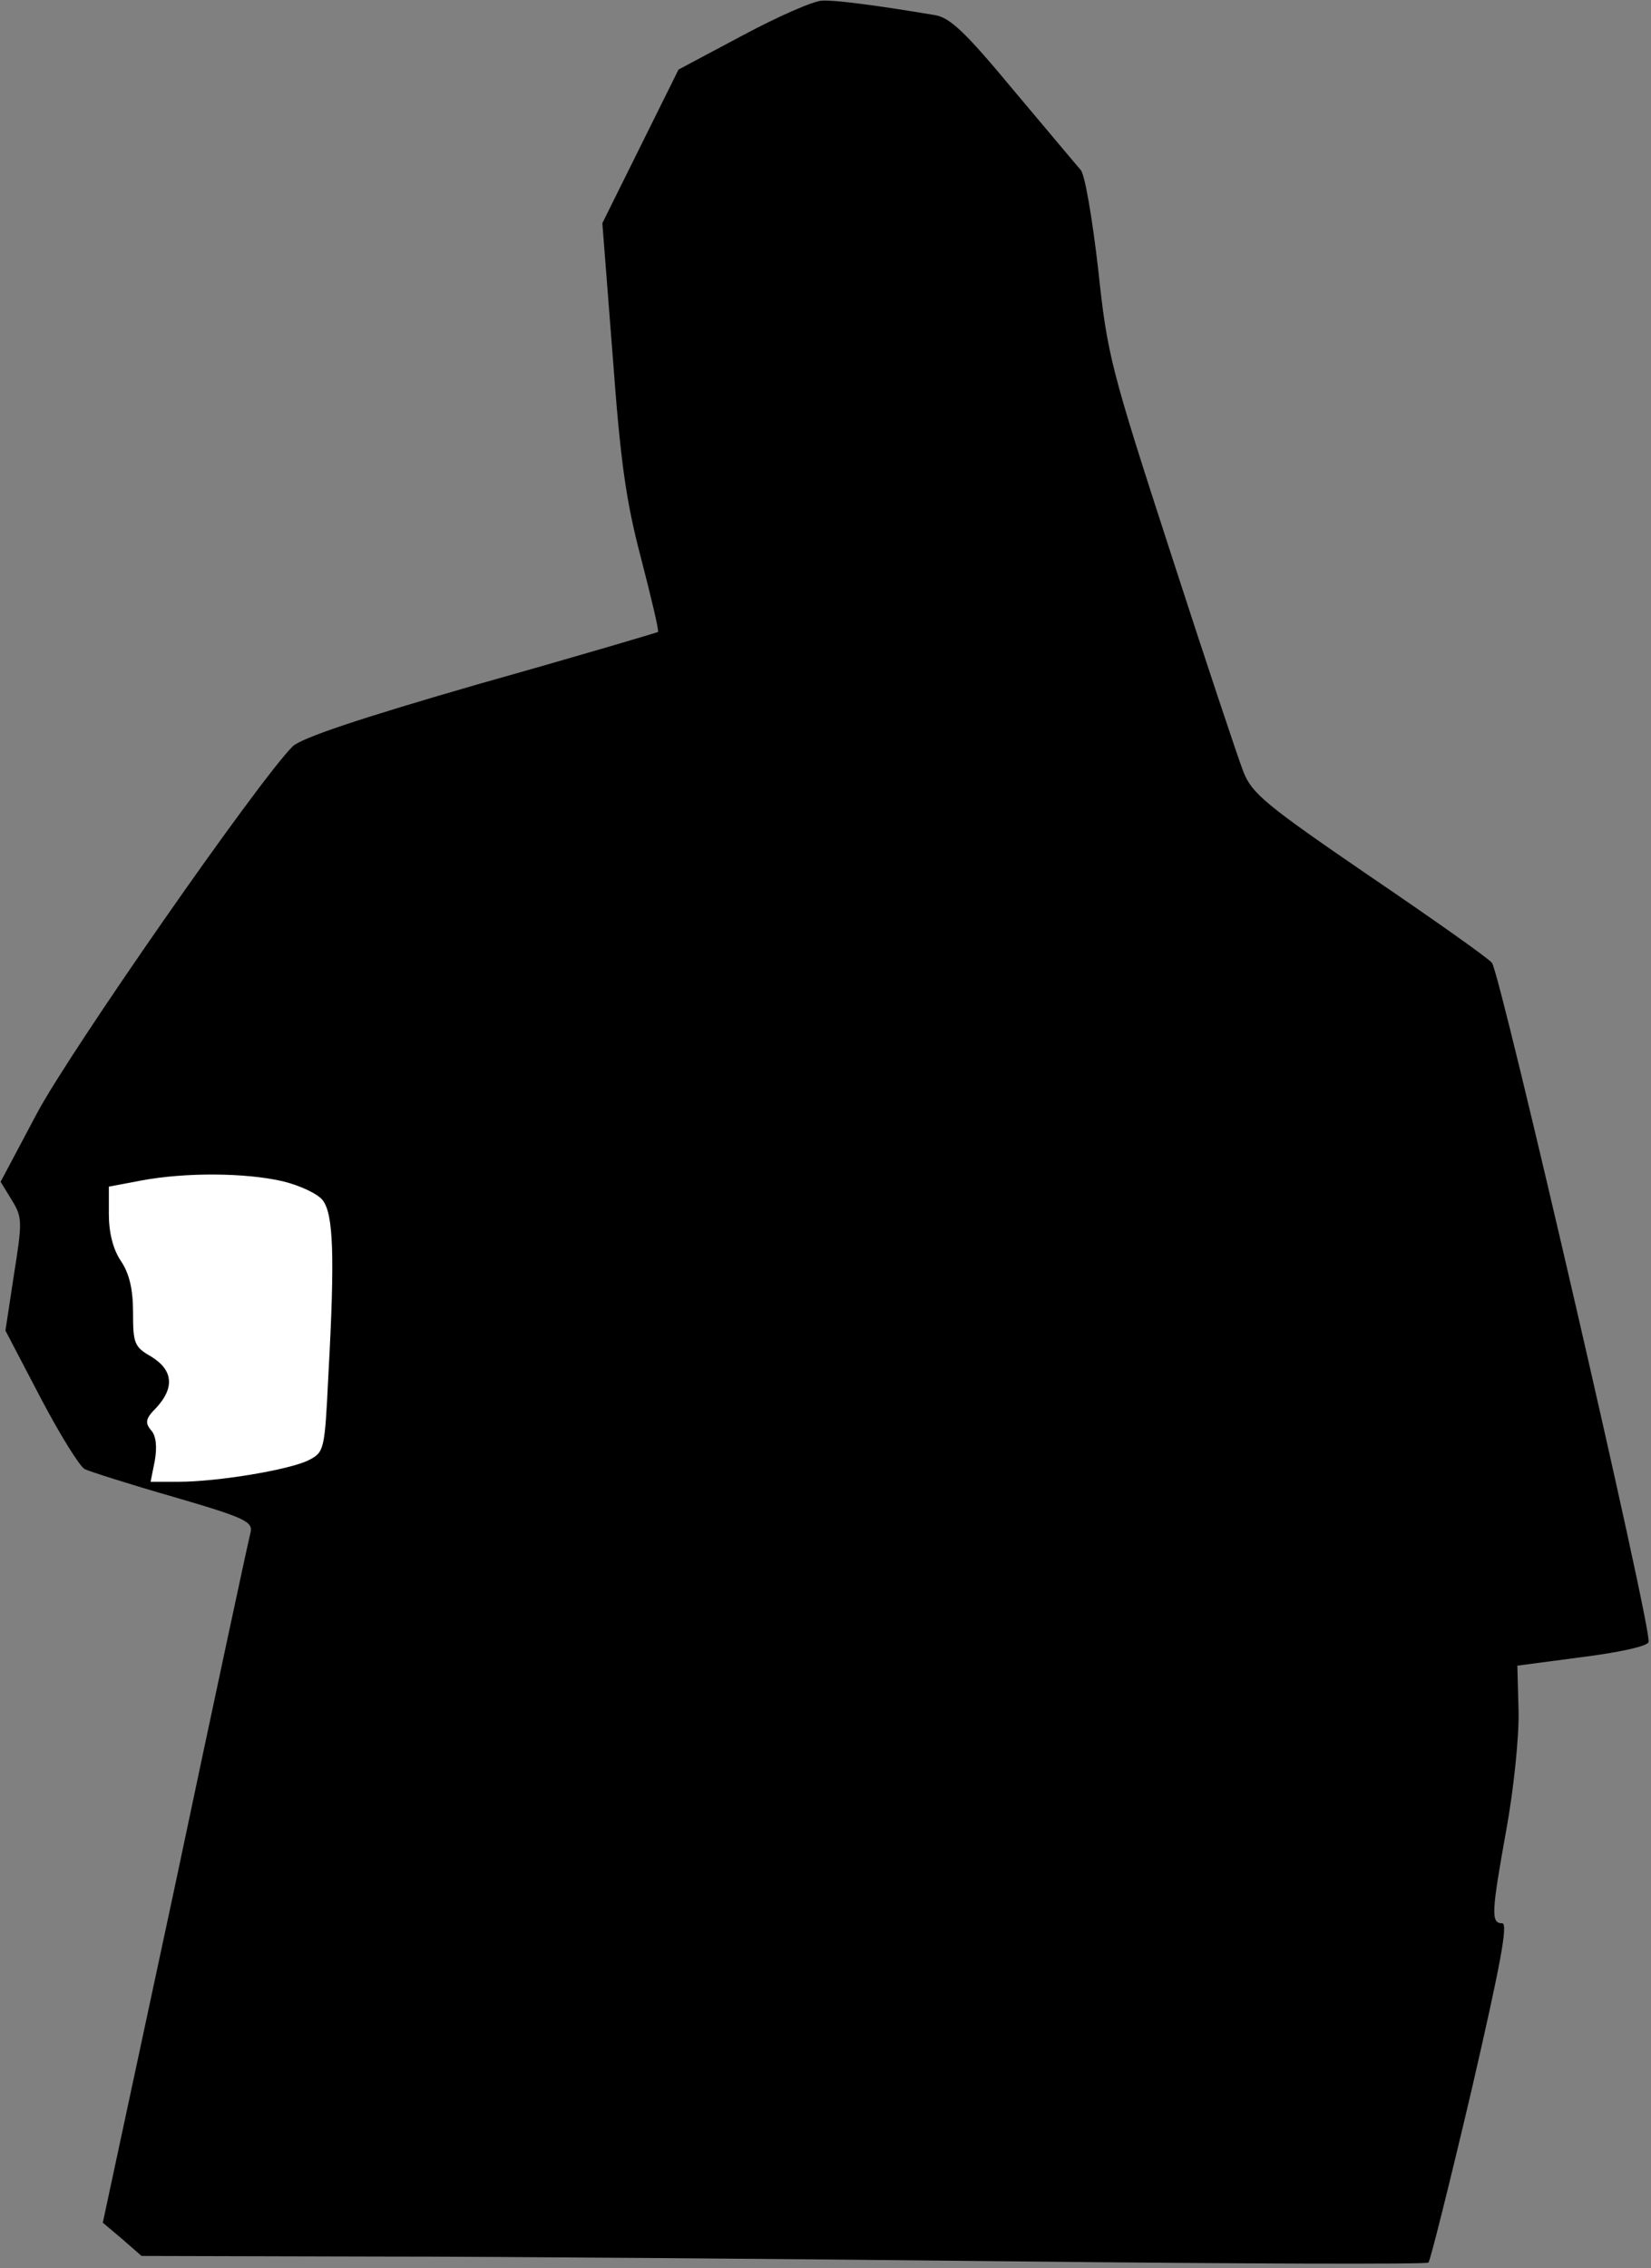 <?xml version="1.0" standalone="no"?>
<!DOCTYPE svg PUBLIC "-//W3C//DTD SVG 20010904//EN"
 "http://www.w3.org/TR/2001/REC-SVG-20010904/DTD/svg10.dtd">
<svg version="1.0" xmlns="http://www.w3.org/2000/svg"
 width="273pt" height="375pt" viewBox="0 0 273 375"
 preserveAspectRatio="xMidYMid meet">
<rect x="0" y="0" width="273" height="375" fill="#808080" stroke="none"/>
<g transform="translate(0,375) scale(0.1,-0.1)"
fill="#000000" stroke="none">
<path fill="#000000" stroke="none" d="M1229 3692 l-107 -57 -63 -127 -63
-127 17 -218 c13 -177 22 -241 47 -336 17 -66 30 -120 28 -122 -2 -1 -133 -40
-293 -85 -201 -58 -296 -90 -311 -104 -57 -57 -369 -505 -423 -607 l-60 -113
19 -31 c17 -28 17 -35 3 -123 l-14 -92 58 -111 c32 -61 65 -114 73 -118 8 -4
74 -25 147 -46 120 -35 132 -41 127 -60 -3 -11 -59 -272 -124 -580 l-120 -560
32 -27 32 -28 386 -1 c212 0 689 -4 1060 -8 371 -4 678 -5 682 -2 3 3 35 131
71 284 48 208 61 277 51 277 -19 0 -18 17 7 156 12 66 21 153 20 195 l-2 75
106 14 c63 8 109 18 111 25 7 16 -245 1106 -259 1123 -5 7 -97 72 -203 144
-171 117 -194 136 -208 172 -9 23 -63 185 -120 361 -99 305 -105 327 -120 469
-10 86 -22 157 -29 165 -8 9 -58 69 -112 133 -78 94 -104 119 -129 123 -95 16
-164 25 -186 24 -14 0 -73 -26 -131 -57z"/>
<path fill="#ffffff" stroke="none" d="M467 1797 c29 -7 59 -21 67 -32 17 -23
20 -90 9 -288 -6 -125 -7 -128 -32 -141 -31 -16 -151 -36 -216 -36 l-46 0 7
35 c4 23 2 41 -6 50 -11 13 -9 20 9 38 30 33 27 62 -9 84 -28 16 -30 22 -30
73 0 38 -6 64 -20 85 -13 19 -20 47 -20 77 l0 46 53 10 c74 14 173 13 234 -1z"/>
</g>
</svg>
